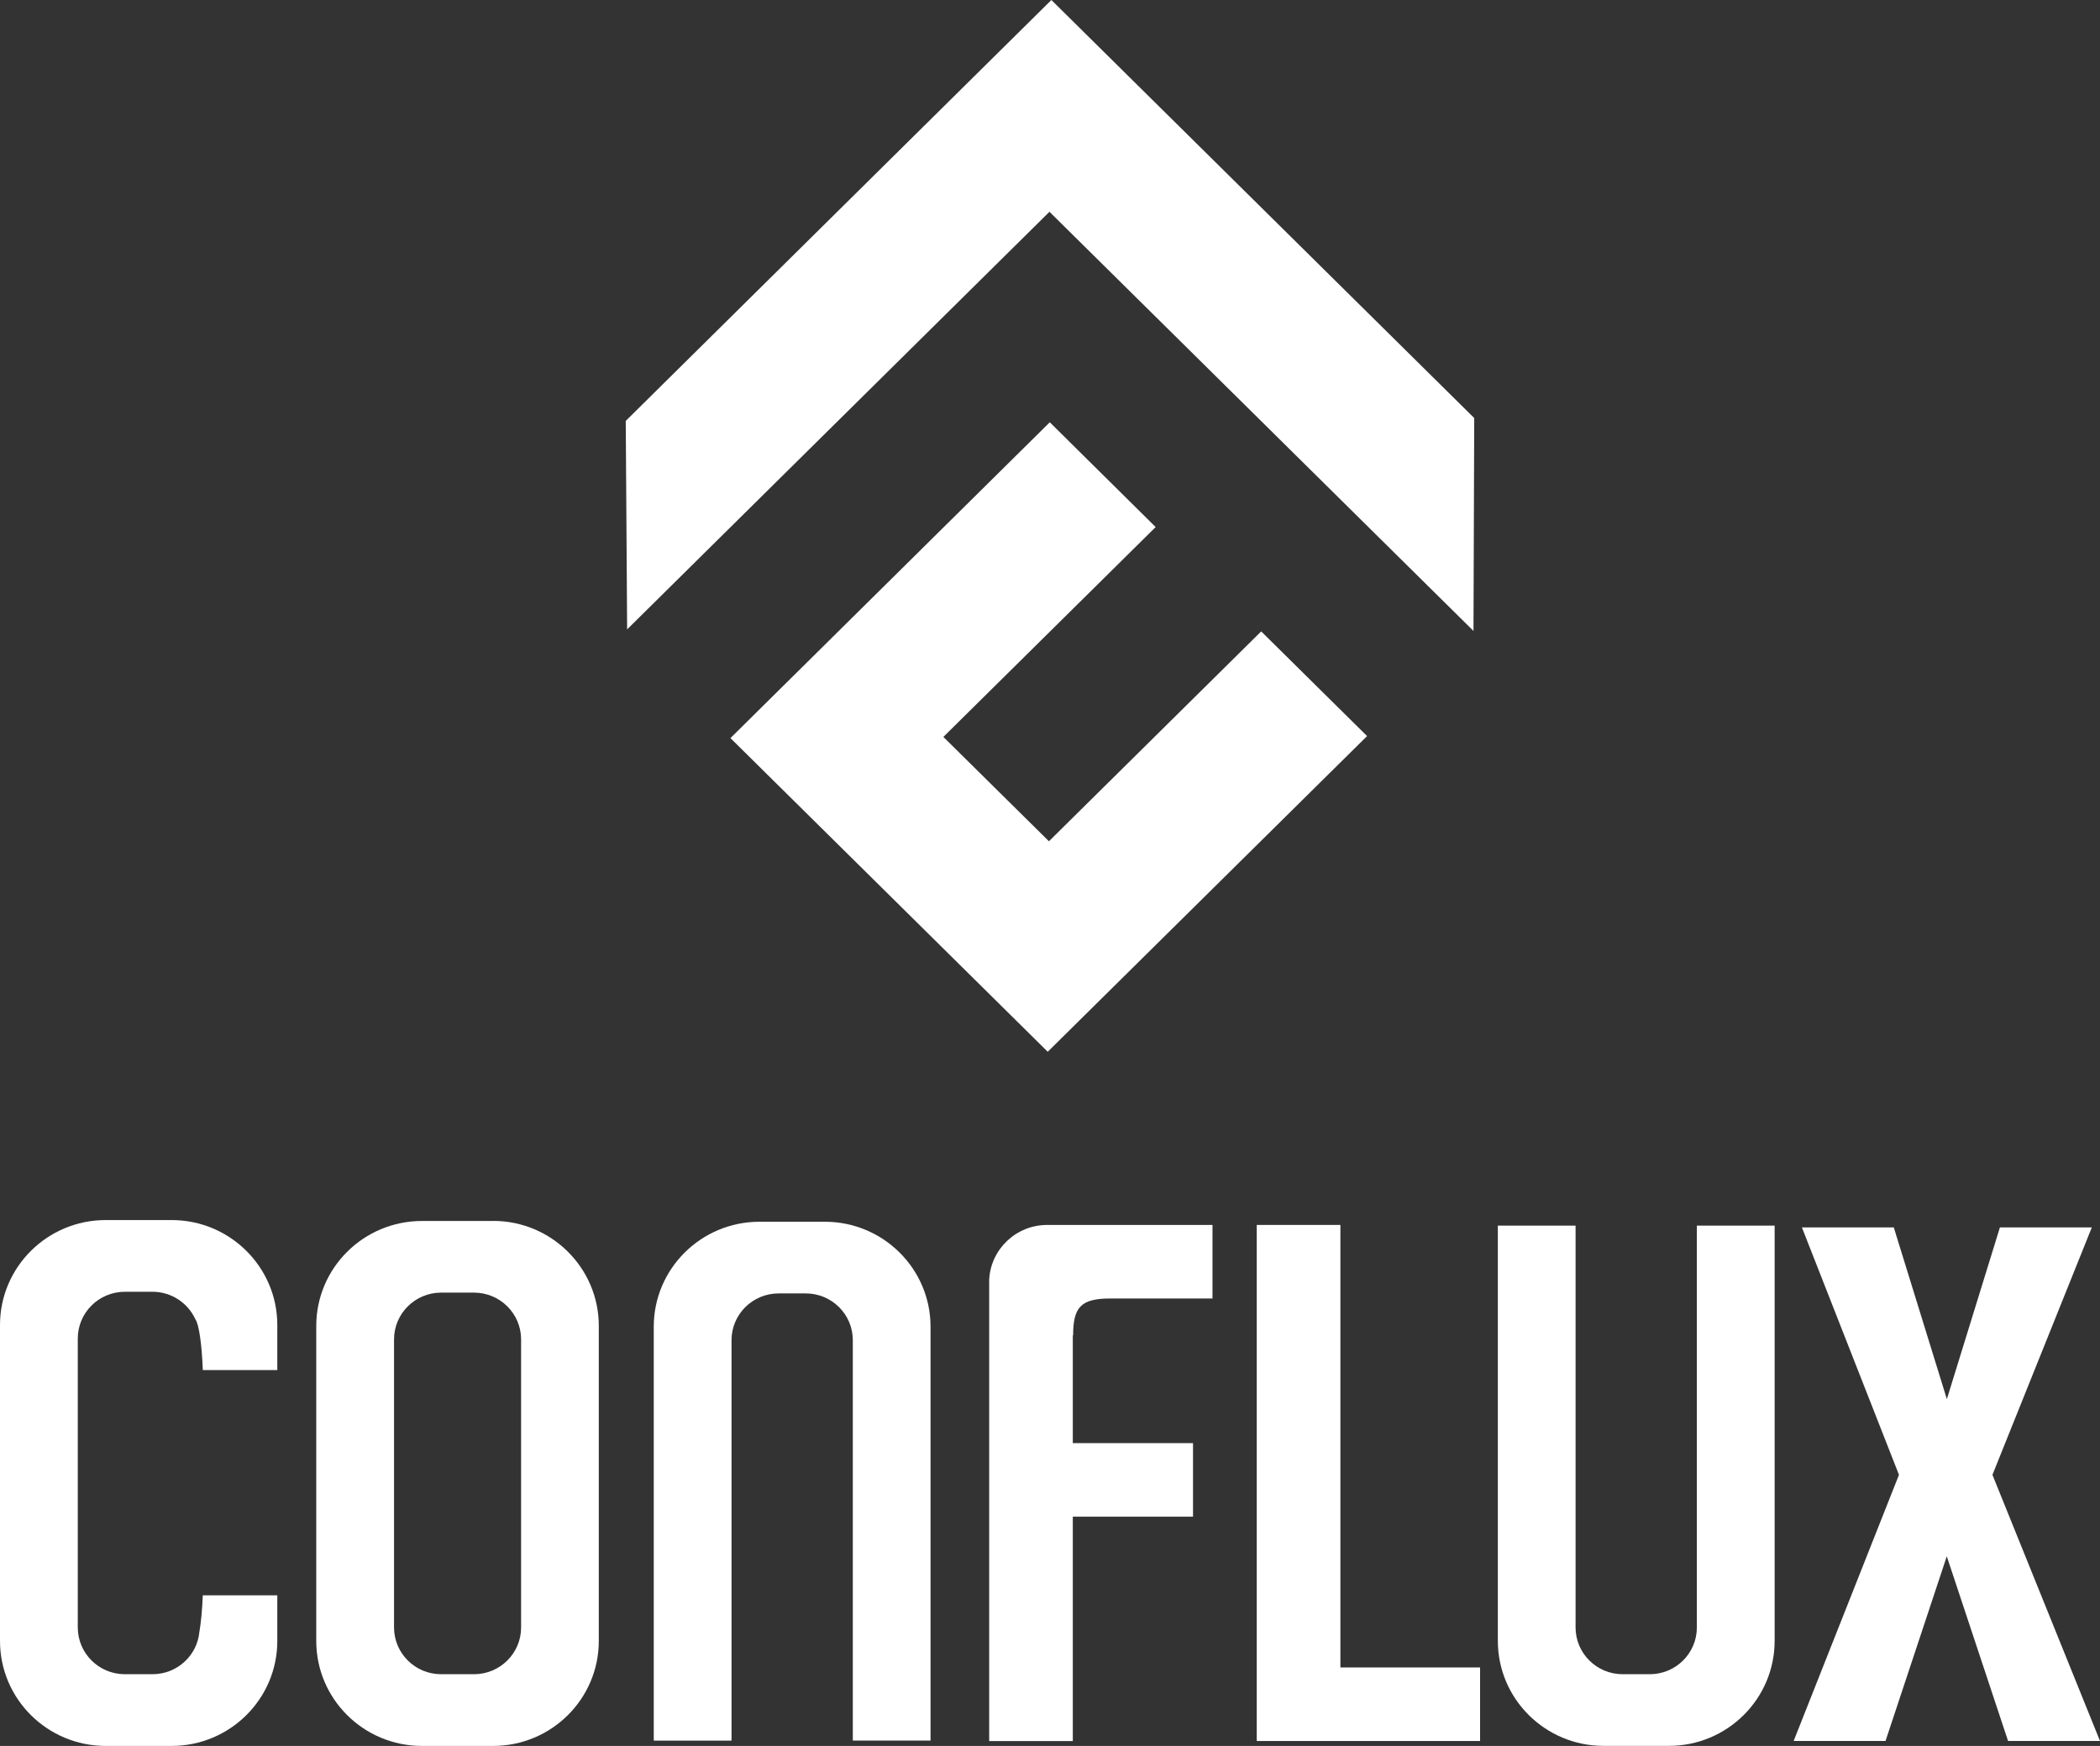 <svg xmlns="http://www.w3.org/2000/svg" width="77" height="64" viewBox="0 0 77 64" fill="none">
  <rect x="0" y="0" width="77" height="64" fill="#333333" stroke="none"/>
  <g clip-path="url(#clip0_3685_175)">
    <path d="M46.081 63.819V44.902H49.148V61.123H54.27V63.819H46.081Z" fill="white"/>
    <path d="M73.629 63.818L71.382 57.049L69.136 63.818H65.767L69.629 54.062L66.07 44.993H69.439L71.385 51.287L73.33 44.993H76.7L73.056 54.062L77 63.818H73.631H73.629Z" fill="white"/>
    <path d="M18.08 44.757H15.473C13.332 44.757 11.596 46.48 11.596 48.606V60.151C11.596 62.276 13.332 64 15.473 64H18.08C20.22 64 21.956 62.276 21.956 60.151V48.603C21.956 46.478 20.22 44.754 18.08 44.754V44.757ZM19.107 59.657C19.107 60.605 18.332 61.371 17.38 61.371H16.175C15.22 61.371 14.448 60.602 14.448 59.657V49.098C14.448 48.15 15.223 47.383 16.175 47.383H17.38C18.334 47.383 19.107 48.152 19.107 49.098V59.657Z" fill="white"/>
    <path d="M62.218 44.926V59.657C62.218 60.605 61.443 61.371 60.491 61.371H59.498C58.543 61.371 57.771 60.602 57.771 59.657V44.926H54.921V60.148C54.921 62.274 56.658 63.998 58.798 63.998H61.193C63.333 63.998 65.07 62.274 65.07 60.148V44.926H62.22H62.218Z" fill="white"/>
    <path d="M26.823 63.806V49.126C26.823 48.178 27.598 47.412 28.55 47.412H29.543C30.498 47.412 31.27 48.18 31.27 49.126V63.804H34.12V48.634C34.12 46.509 32.383 44.785 30.243 44.785H27.848C25.707 44.785 23.971 46.509 23.971 48.634V63.806H26.821H26.823Z" fill="white"/>
    <path d="M10.168 48.572C10.168 46.447 8.431 44.723 6.291 44.723H3.877C1.736 44.723 0 46.447 0 48.572V60.151C0 62.276 1.736 64 3.877 64H6.291C8.431 64 10.168 62.276 10.168 60.151V58.479H7.436C7.414 59.022 7.368 59.487 7.311 59.819C7.229 60.691 6.491 61.371 5.591 61.371H4.579C3.624 61.371 2.852 60.602 2.852 59.657V49.066C2.852 48.118 3.626 47.352 4.579 47.352H5.591C6.289 47.352 6.89 47.765 7.162 48.357C7.294 48.534 7.4 49.267 7.436 50.222H10.168V48.575V48.572Z" fill="white"/>
    <path d="M44.458 44.902H38.398C37.26 44.902 36.33 45.788 36.27 46.903V63.821H39.336V55.597H43.744V52.901H39.336V48.945L39.348 48.957C39.348 47.916 39.629 47.598 40.716 47.598H44.458V44.902Z" fill="white"/>
    <path d="M46.244 23.145L38.461 30.838L34.59 27.013L42.374 19.32L38.492 15.479L26.783 27.056L38.417 38.554L50.126 26.982L46.244 23.145Z" fill="white"/>
    <path d="M54.055 15.324L38.551 0L22.944 15.429L22.995 23.071L38.48 7.763L54.028 23.129L54.055 15.324Z" fill="white"/>
  </g>
  <defs>
    <clipPath id="clip0_3685_175">
      <rect width="77" height="64" fill="white"/>
    </clipPath>
  </defs>
</svg>